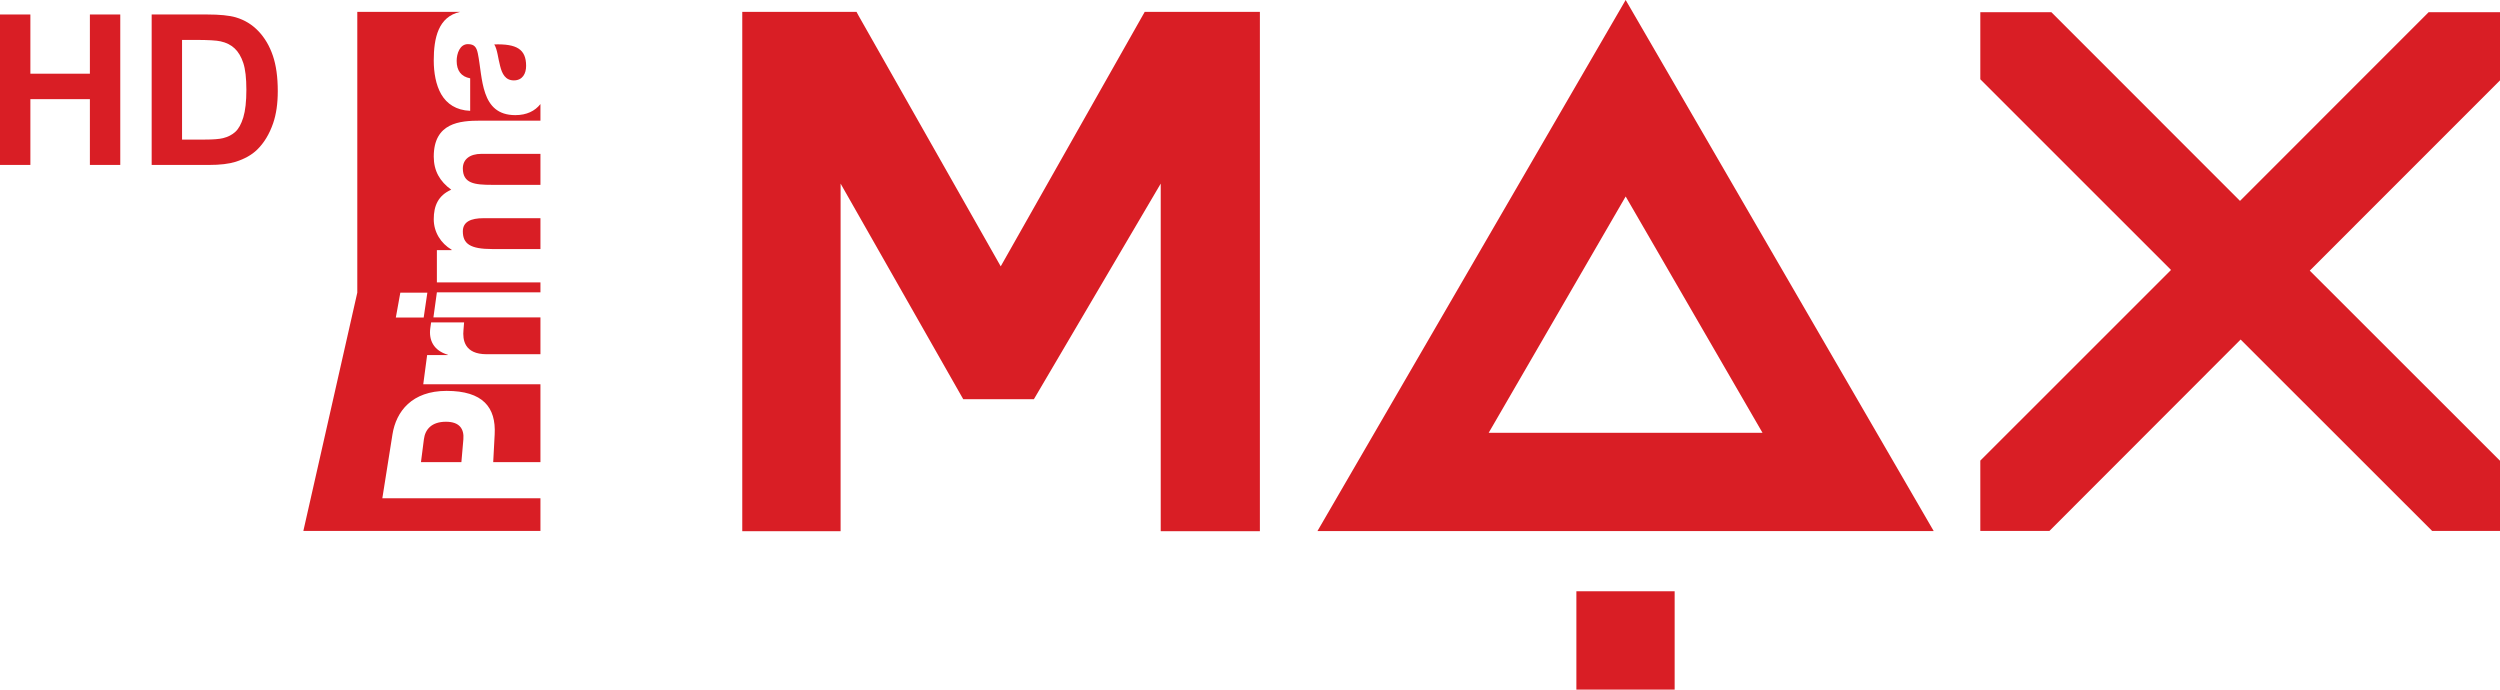 <?xml version="1.0" encoding="UTF-8" standalone="no"?>
<svg xmlns="http://www.w3.org/2000/svg" height="165.51" width="600" version="1.1" viewBox="0 0 158.75 43.791">
 <g fill="#d91e25">
  <g stroke-width=".879">
   <path d="m22.688 18.583-3.425 15.13h15.055v-2.074h-10.04l0.644-4.059c0.233-1.458 1.237-2.759 3.438-2.759 2.301 0 3.145 1.046 3.052 2.759l-0.093 1.766h2.999v-4.947h-7.441l0.246-1.854h1.311l0.006-0.017c-0.918-0.273-1.217-0.94-1.117-1.687 0.02-0.141 0.053-0.369 0.053-0.369h2.094l-0.039 0.483c-0.06 0.615 0.053 1.538 1.469 1.538h3.418v-2.337h-6.796l0.22-1.591h6.576v-0.632h-6.576v-2.048h0.938v-0.026c-0.686-0.404-1.137-1.116-1.137-1.942 0-0.843 0.278-1.502 1.109-1.871-0.724-0.528-1.109-1.195-1.109-2.1 0-2.153 1.655-2.284 2.958-2.284h3.817v-1.054c-0.345 0.439-0.871 0.703-1.596 0.703-2.234 0-2.061-2.39-2.38-3.919-0.08-0.378-0.207-0.589-0.632-0.589-0.512 0-0.712 0.606-0.712 1.063 0 0.615 0.28 1.002 0.858 1.107v2.065c-0.897-0.035-1.482-0.448-1.835-1.046-0.346-0.598-0.478-1.388-0.478-2.153 0-1.406 0.278-2.776 1.675-3.084h-6.53zm4.449 0-0.233 1.581h-1.769l0.286-1.581zm4.621-14.392c0.12 0.492 0.332 0.914 0.871 0.914 0.552 0 0.779-0.43 0.779-0.923 0-1.063-0.606-1.406-2.022-1.362 0.199 0.316 0.239 0.887 0.372 1.371m-3.438 22.59c-0.904 0-1.323 0.474-1.403 1.115l-0.186 1.45h2.567l0.126-1.45c0.053-0.65-0.233-1.115-1.104-1.115m1.07-16.089c0 0.958 0.745 1.046 1.849 1.046h3.079v-1.968h-3.75c-0.738 0-1.178 0.351-1.178 0.922m0 3.998c0 0.791 0.466 1.125 1.869 1.125h3.059v-1.959h-3.618c-0.804 0-1.31 0.228-1.31 0.834"/>
   <path d="m72.689 0.755-9.143 16.158-9.024-15.912-0.133-0.246h-7.255v32.976h6.244v-22.072l7.787 13.689h4.488l8.053-13.689v22.072h6.297v-32.976z"/>
   <path d="m158.75 0.773h-4.53l-11.98 11.984-11.98-11.984h-4.51v4.261l12.11 12.108-12.11 12.107v4.464h4.39l12.14-12.152 12.16 12.152h4.31v-4.455l-12.08-12.072 12.08-12.082z"/>
   <path d="m94.531 27.483 8.699-15.007 8.69 15.007zm8.699-27.484-19.572 33.723h39.132z"/>
   <path d="m100.1 43.791h6.24v-6.247h-6.24z"/>
  </g>
  <path d="m0 10.473v-9.553h1.929v3.76h3.779v-3.76h1.929v9.553h-1.929v-4.177h-3.779v4.177z"/>
  <path d="m9.631 0.92h3.525q1.193 0 1.818 0.182 0.841 0.248 1.44 0.88 0.6 0.632 0.912 1.551 0.313 0.912 0.313 2.255 0 1.179-0.293 2.033-0.358 1.042-1.023 1.688-0.502 0.489-1.355 0.763-0.639 0.202-1.708 0.202h-3.629zm1.929 1.616v6.327h1.44q0.808 0 1.166-0.091 0.469-0.117 0.775-0.398 0.313-0.28 0.509-0.919 0.195-0.645 0.195-1.753t-0.195-1.701q-0.196-0.593-0.548-0.925-0.351-0.332-0.892-0.45-0.404-0.091-1.584-0.091z"/>
 </g>
</svg>
